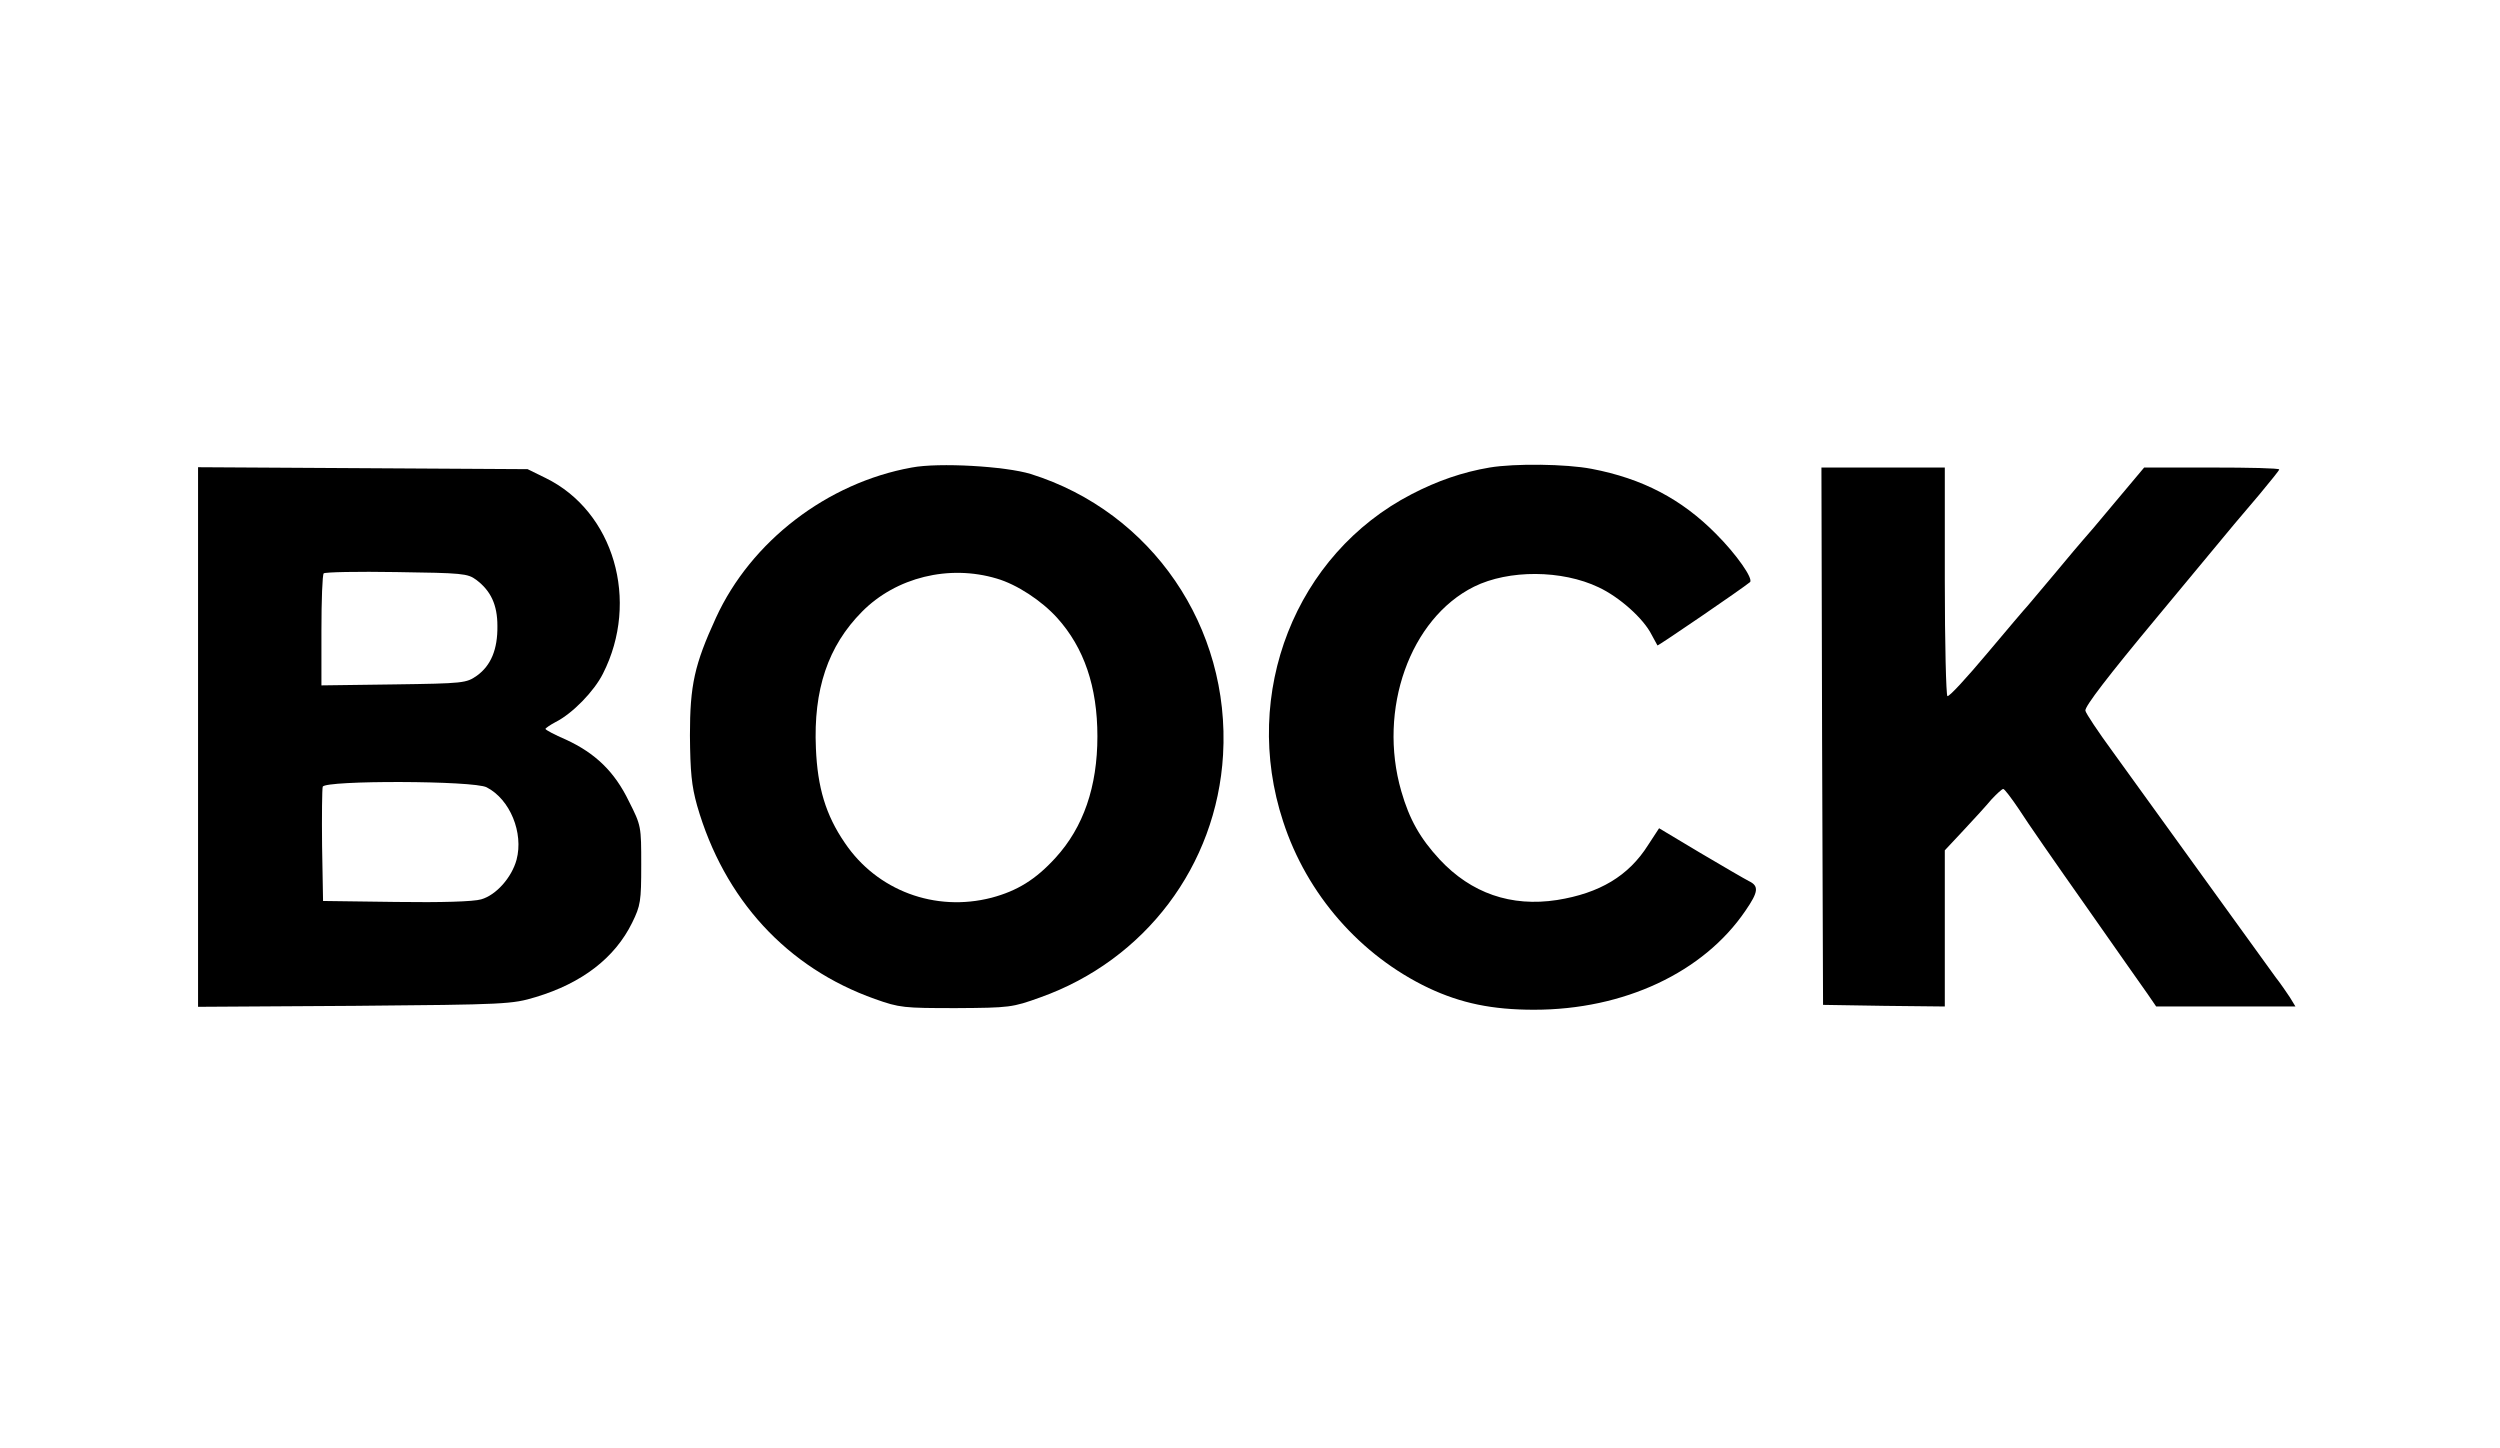 <?xml version="1.0" standalone="no"?>
<!DOCTYPE svg PUBLIC "-//W3C//DTD SVG 20010904//EN"
 "http://www.w3.org/TR/2001/REC-SVG-20010904/DTD/svg10.dtd">
<svg version="1.0" xmlns="http://www.w3.org/2000/svg"
 width="770pt" height="446pt" viewBox="0 0 770 446"
 preserveAspectRatio="xMidYMid meet">
<g transform="translate(0,446) scale(0.1,-0.1)"
fill="#000000" stroke="none">
<path d="M2808 3020 c-260 -47 -495 -227 -603 -463 -66 -144 -80 -207 -80
-362 1 -113 5 -155 22 -216 83 -289 277 -500 548 -596 76 -27 88 -28 250 -28
165 1 173 2 259 33 323 115 543 406 563 747 23 393 -219 748 -592 865 -78 24
-283 36 -367 20z m262 -342 c62 -18 138 -68 186 -121 83 -92 124 -212 124
-365 0 -155 -43 -280 -129 -374 -61 -67 -118 -102 -197 -123 -174 -45 -353 22
-452 169 -59 86 -84 171 -89 291 -8 181 37 315 142 421 105 106 268 146 415
102z"/>
<path d="M4588 3020 c-83 -14 -161 -41 -240 -82 -358 -185 -526 -613 -396
-1008 73 -225 238 -413 448 -513 100 -47 196 -67 325 -67 277 0 522 115 651
305 40 58 42 76 11 91 -12 6 -79 45 -150 87 l-127 76 -34 -52 c-60 -95 -149
-148 -280 -169 -142 -22 -265 21 -362 125 -60 65 -93 123 -118 210 -73 252 27
532 224 630 107 53 271 52 384 -2 64 -30 138 -96 163 -146 9 -16 17 -31 18
-33 2 -2 261 175 285 195 11 10 -41 85 -105 149 -106 107 -226 170 -383 200
-78 15 -236 17 -314 4z"/>
<path d="M610 2190 l0 -831 483 3 c467 4 484 5 557 27 143 43 244 121 297 229
26 53 28 66 28 178 0 119 0 121 -38 196 -44 91 -103 148 -194 190 -35 15 -63
30 -63 33 0 2 14 12 31 21 52 26 119 95 146 149 114 224 34 500 -177 603 l-55
27 -507 3 -508 3 0 -831z m857 484 c45 -34 65 -77 65 -142 1 -72 -20 -122 -63
-153 -33 -23 -40 -24 -256 -27 l-223 -3 0 169 c0 93 3 172 7 176 4 4 105 6
224 4 203 -3 219 -4 246 -24z m32 -639 c72 -37 114 -140 92 -223 -15 -55 -63
-109 -109 -122 -23 -7 -123 -10 -262 -8 l-225 3 -3 170 c-1 93 0 175 2 182 8
20 466 19 505 -2z"/>
<path d="M5612 2193 l3 -828 188 -3 187 -2 0 240 0 241 58 62 c32 34 71 77 86
95 16 17 32 32 36 32 4 0 25 -28 48 -62 22 -35 115 -169 206 -298 90 -129 177
-252 191 -272 l26 -38 215 0 214 0 -17 28 c-10 15 -29 43 -44 62 -14 19 -115
159 -224 310 -109 151 -234 324 -278 385 -44 60 -82 117 -84 126 -3 12 71 108
219 286 122 147 230 277 239 288 9 11 44 52 78 92 33 40 61 74 61 77 0 4 -94
6 -208 6 l-208 0 -89 -106 c-49 -59 -94 -112 -100 -118 -5 -6 -44 -51 -85
-101 -41 -49 -80 -95 -85 -101 -6 -6 -62 -72 -125 -147 -63 -75 -117 -134
-122 -131 -4 3 -8 162 -8 355 l0 349 -190 0 -190 0 2 -827z"/>
</g>
</svg>
